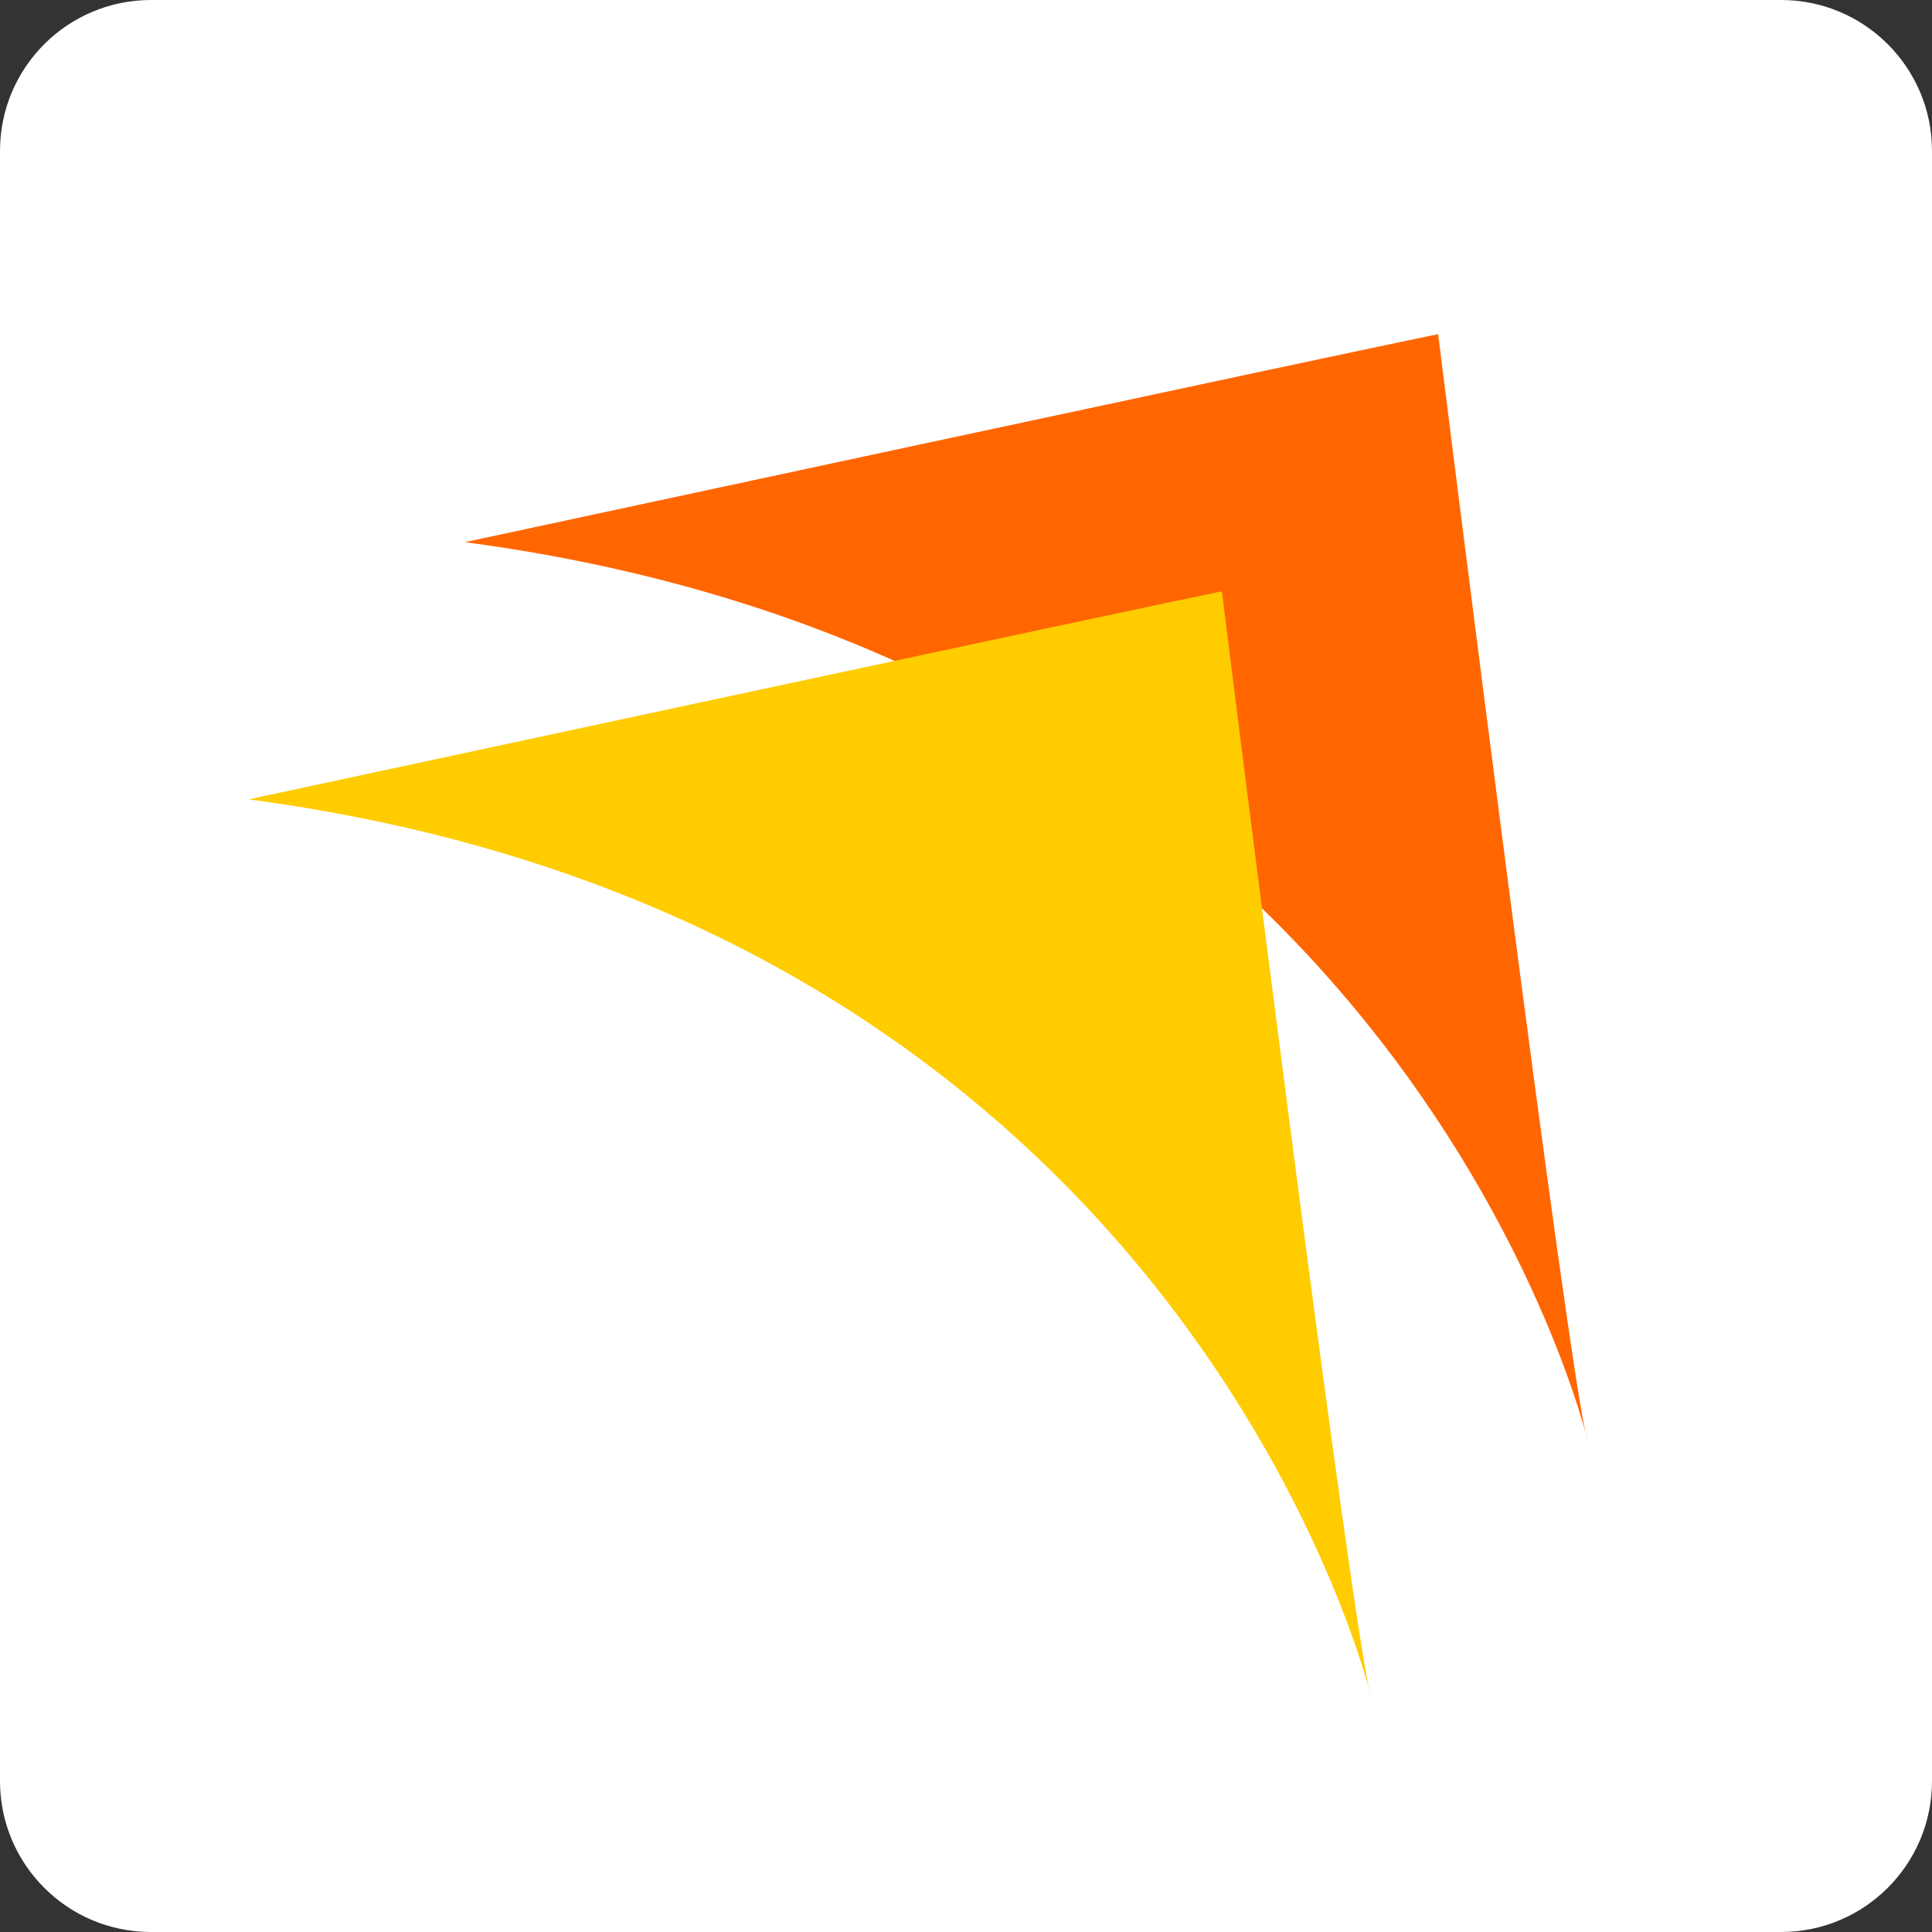 <?xml version="1.0" encoding="utf-8"?><!--Generator: Adobe Illustrator 19.2.0, SVG Export Plug-In . SVG Version: 6.00 Build 0)--><svg xmlns="http://www.w3.org/2000/svg" xmlns:xlink="http://www.w3.org/1999/xlink" x="0px" y="0px" enable-background="new 0 0 128 128" version="1.1" viewBox="0 0 128 128" xml:space="preserve"><rect x="0" y="0" width="128" height="128" fill="#333333" stroke="none"/><g id="Layer_1"><path fill="#FFFFFF" d="M128,118c0,5.523-4.477,10-10,10H10c-5.522,0-10-4.477-10-10V10C0,4.478,4.478,0,10,0h108
		c5.523,0,10,4.478,10,10V118z"/><g display="none"><g display="inline"><g><path fill="#FFFFFF" fill-rule="evenodd" d="M-77.949,217.641c10.875,0,16.316-0.719,16.316-9.062
					c0-8.703-5.441-9.789-16.316-9.789h-40.609v-23.93h39.52c14.867,0,25.383,1.086,33.359,6.523
					c9.062,5.805,13.051,14.508,13.051,26.469c0,21.391-12.688,33-36.617,33h-18.496v29.359h-30.816v-52.57H-77.949L-77.949,217.641
					z" clip-rule="evenodd"/><path fill="#FFFFFF" fill-rule="evenodd" d="M20.672,172.32c30.82,0,49.672,19.219,49.672,50.398
					c0,30.82-18.852,50.031-49.672,50.031s-50.039-19.211-50.039-50.031C-29.367,191.539-10.148,172.32,20.672,172.32L20.672,172.32
					z M20.672,248.82c13.055,0,18.492-8.336,18.492-26.102c0-18.133-5.438-26.469-18.492-26.469s-18.855,8.336-18.855,26.469
					C1.816,240.484,7.617,248.82,20.672,248.82L20.672,248.82z" clip-rule="evenodd"/><path fill="#FFFFFF" fill-rule="evenodd" d="M105.875,238.672c0.734,8.344,5.805,11.234,14.141,11.234
					c7.609,0,11.609-2.531,11.609-6.883c0-5.805-5.445-6.164-16.688-9.07c-13.414-3.625-22.117-6.523-26.102-9.422
					c-7.617-5.078-10.883-12.328-10.883-21.758c0-18.492,14.508-30.453,39.891-30.453c25.016,0,40.242,11.242,41.336,31.906h-29.008
					c-0.367-7.617-5.078-10.148-12.695-10.148c-6.523,0-9.789,1.812-9.789,6.523c0,4.711,5.078,5.797,14.141,8.336
					c11.961,2.906,21.398,4.719,27.562,8.703c8.328,5.805,12.328,12.688,12.328,22.477c0,20.672-14.867,32.633-42.789,32.633
					c-25.742,0-42.055-11.961-42.781-34.078H105.875L105.875,238.672z" clip-rule="evenodd"/><polygon fill="#FFFFFF" fill-rule="evenodd" points="189.633,199.875 162.078,199.875 162.078,174.859 
					247.281,174.859 247.281,199.875 220.453,199.875 220.453,270.211 189.633,270.211 189.633,199.875 				" clip-rule="evenodd"/><path fill="#FFFFFF" fill-rule="evenodd" d="M-113.117,154.555l-1.816,6.523h-4.352l8.703-26.828h4.715
					l7.977,26.828h-4.352l-1.812-6.523H-113.117L-113.117,154.555z M-108.406,139.32l-3.625,11.609h6.887L-108.406,139.32
					L-108.406,139.32z" clip-rule="evenodd"/><path fill="#FFFFFF" fill-rule="evenodd" d="M-92.816,134.25v17.039c0,2.898,0,5.078,1.453,7.25
					c1.809,2.18,3.988,2.906,6.887,2.906c2.898,0,5.074-0.727,6.164-1.812c1.812-1.82,2.539-4.352,2.539-8.703v-16.68h-3.992v17.406
					c0,1.812,0,3.258-0.723,4.344c-0.727,1.453-1.812,2.18-3.988,2.18c-1.812,0-2.898-0.727-3.625-2.18
					c-0.727-1.086-0.727-2.531-0.727-4.711V134.25H-92.816L-92.816,134.25z" clip-rule="evenodd"/><path fill="#FFFFFF" fill-rule="evenodd" d="M-69.246,153.102c0,0.367,0,0.367,0,0.367
					c0,0.359,0,0.359,0,0.359c0,2.539,0.723,4.352,1.809,5.805c1.453,1.086,3.266,1.812,6.164,1.812c2.902,0,5.078-0.727,6.527-2.18
					c1.09-1.086,1.812-2.898,1.812-5.438c0-3.266-2.176-4.711-5.438-6.891l-1.449-1.086c-3.266-1.812-5.078-3.258-5.078-5.438
					c0-1.094,0.363-1.82,1.09-2.539c0.723-0.359,1.449-1.086,2.898-1.086c1.09,0,1.812,0.359,2.539,1.086
					c0.727,0.719,1.086,1.812,1.086,3.266v0.727h3.988v-1.094c0-2.18-0.359-3.984-1.812-5.07c-1.086-1.453-3.262-2.18-5.801-2.18
					c-4.711,0-7.977,2.898-7.977,7.25c0,3.992,1.812,5.438,5.801,7.977l1.09,0.727c3.262,1.812,5.074,2.898,5.074,5.078
					c0,2.172-1.812,3.625-4.352,3.625c-1.086,0-1.812-0.367-2.535-0.727c-0.727-0.727-1.09-1.812-1.09-3.625v-0.727H-69.246
					L-69.246,153.102L-69.246,153.102z" clip-rule="evenodd"/><polygon fill="#FFFFFF" fill-rule="evenodd" points="-39.879,137.516 -39.879,161.078 -43.871,161.078 
					-43.871,137.516 -50.395,137.516 -50.395,134.25 -33.356,134.25 -33.356,137.516 -39.879,137.516 				" clip-rule="evenodd"/><path fill="#FFFFFF" fill-rule="evenodd" d="M-16.676,147.305c2.539,0.359,3.262,2.539,3.262,5.438
					c0,0.727,0,1.086,0,1.445c0,0.367,0,0.727,0,1.094c0,2.172,0.363,3.984,0.727,5.438v0.359h-3.988h-0.363
					c-0.359-1.812-0.359-3.984-0.359-6.164c0-0.727,0-1.445,0-2.172c0-2.898-0.727-3.625-2.902-3.625h-3.988v11.961h-3.988V134.25
					h7.254c3.262,0,5.438,0.359,6.523,1.812c1.086,1.086,1.812,2.531,1.812,4.711C-12.688,144.039-14.137,146.211-16.676,147.305
					L-16.676,147.305z M-17.762,138.234c-0.727-0.359-1.449-0.719-2.902-0.719h-3.625v7.977h2.176c3.625,0,5.438-1.086,5.438-4.352
					C-16.676,140.047-17.039,138.961-17.762,138.234L-17.762,138.234z" clip-rule="evenodd"/><path fill="#FFFFFF" fill-rule="evenodd" d="M7.254,154.555h-9.066l-1.805,6.523h-4.355L0.73,134.25h4.348
					l8.34,26.828H9.07L7.254,154.555L7.254,154.555z M2.906,139.32l-3.625,11.609h6.887L2.906,139.32L2.906,139.32z" clip-rule="evenodd"/><polygon fill="#FFFFFF" fill-rule="evenodd" points="22.844,157.453 22.844,134.25 18.859,134.25 
					18.859,161.078 31.91,161.078 31.91,157.453 22.844,157.453 				" clip-rule="evenodd"/><polygon fill="#FFFFFF" fill-rule="evenodd" points="36.262,161.078 40.25,161.078 40.25,134.25 
					36.262,134.25 36.262,161.078 36.262,161.078 				" clip-rule="evenodd"/><path fill="#FFFFFF" fill-rule="evenodd" d="M60.922,154.555h-9.066l-1.816,6.523h-4.348l8.332-26.828
					h4.719l8.34,26.828h-4.355L60.922,154.555L60.922,154.555z M56.203,139.32l-3.262,11.609h6.887L56.203,139.32L56.203,139.32z" clip-rule="evenodd"/></g></g><g display="inline"><path fill="#FFFFFF" fill-rule="evenodd" d="M26.352-139.203c-53.113,15.851-91.16,64.207-91.16,122.062
				c0,58.664,38.047,107.016,91.16,122.875V-139.203L26.352-139.203z" clip-rule="evenodd"/><path fill="#FFFFFF" fill-rule="evenodd" d="M63.605-144.754c-3.172,0-5.551,0-8.719,0v13.477
				c1.582,0,3.168,0,5.547,0c43.598,0,80.059,35.672,80.059,79.27c0,43.598-35.672,79.262-79.266,80.055v83.242
				c0.793,0,1.586,0,2.379,0c71.34,0,129.207-57.086,129.207-128.43C192.812-87.68,134.945-144.754,63.605-144.754L63.605-144.754z" clip-rule="evenodd"/></g></g><g><path fill="#FF6600" d="M30.799,35.919c0,0,58.969-12.676,64.481-13.779c0,0,8.819,70.633,9.92,73.344
			C105.2,95.484,93.077,44.186,30.799,35.919z"/><path fill="#FFCC00" d="M16.471,52.961c0,0,58.972-12.677,64.48-13.78c0,0,8.82,70.635,9.921,73.346
			C90.872,112.527,78.748,61.228,16.471,52.961z"/></g></g><g id="Layer_2"/></svg>